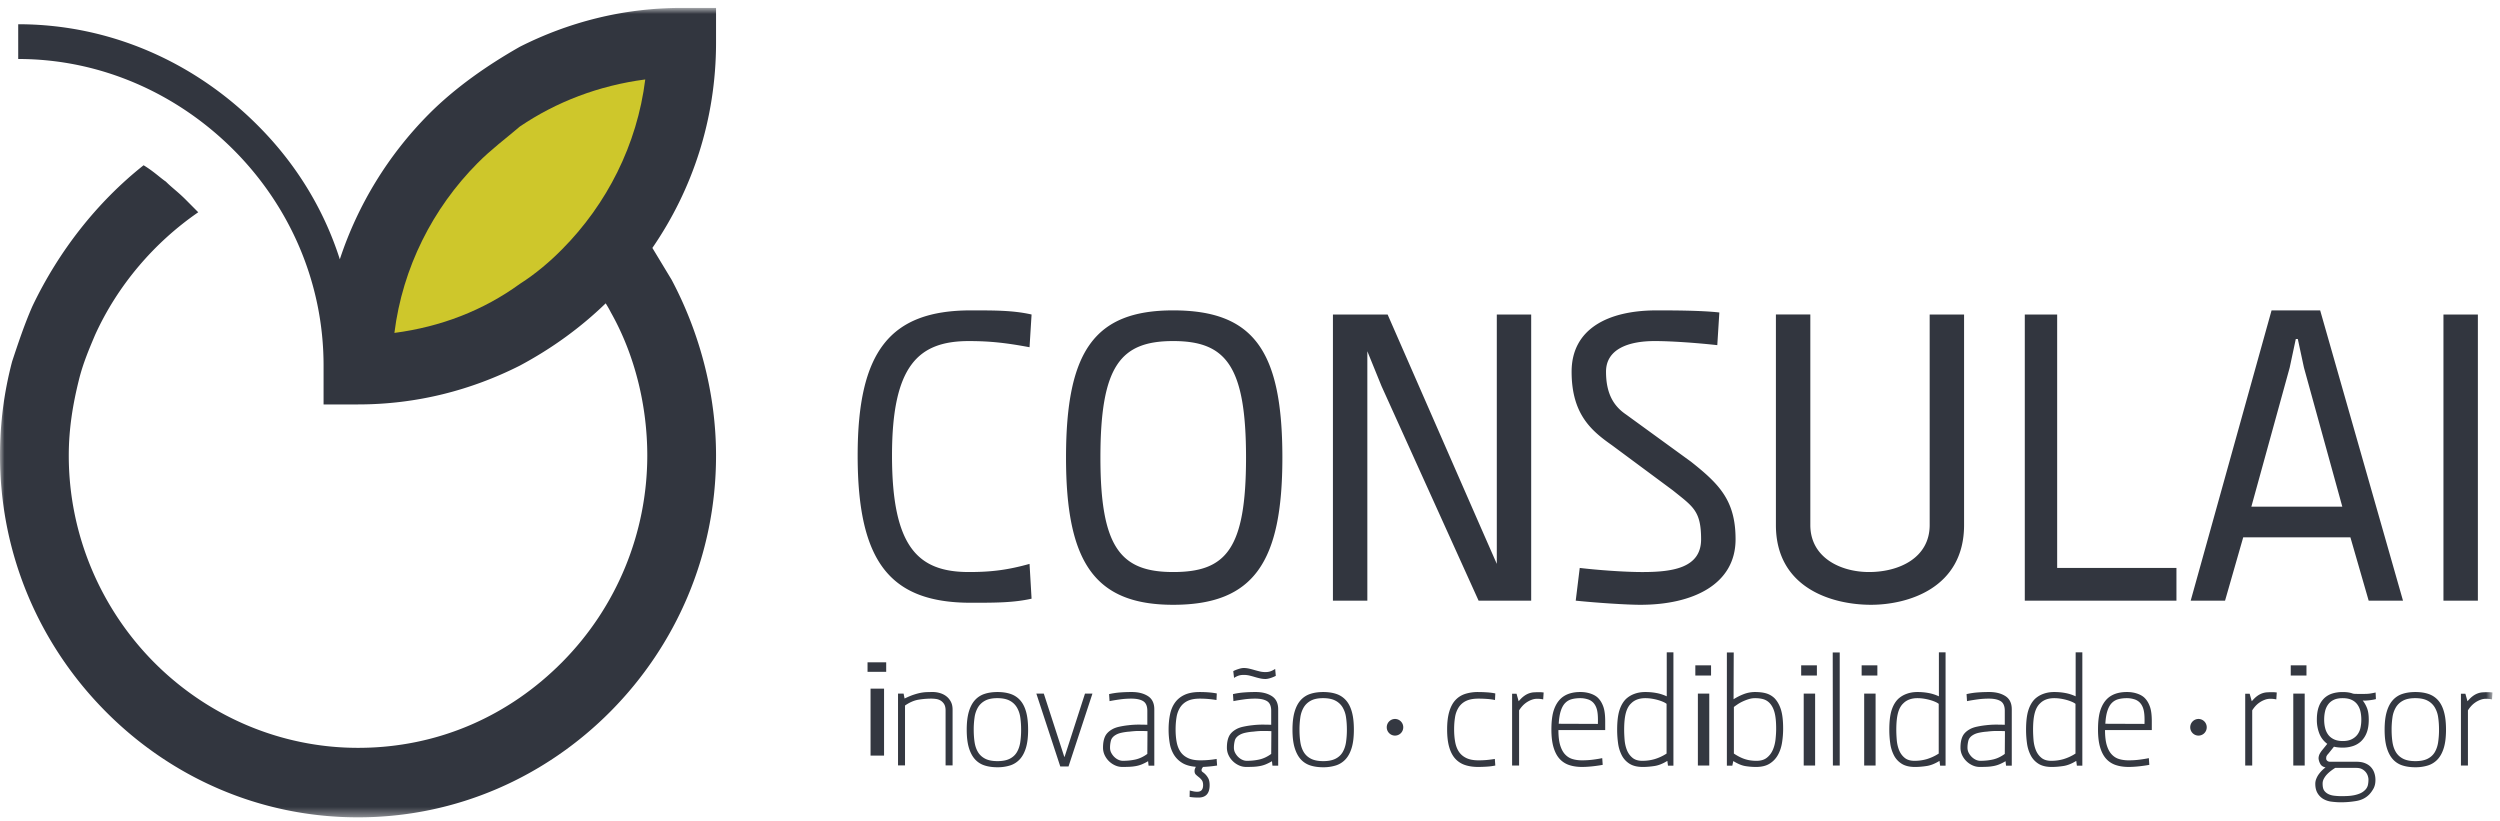<?xml version="1.0" encoding="UTF-8"?> <svg xmlns="http://www.w3.org/2000/svg" xmlns:xlink="http://www.w3.org/1999/xlink" width="268" height="88" viewBox="0 0 268 88"><defs><path id="a" d="M0 87.619h267.193V.849H0z"></path></defs><g fill="none" fill-rule="evenodd"><path fill="#343841" d="M93 72.02h2V71h-2v1.02zm.323 8.98h1.448v-7.178h-1.448V81z"></path><g><path fill="#343841" d="M102.117 82.048h-.75v-5.88c0-.29-.052-.519-.156-.688a1.142 1.142 0 0 0-.39-.386 1.275 1.275 0 0 0-.496-.167 3.596 3.596 0 0 0-.48-.035c-.463 0-.93.04-1.397.117-.468.08-.945.287-1.43.623v6.416h-.75v-7.695h.598l.103.523h.017c.341-.168.655-.301.938-.397.28-.094.542-.164.779-.21.239-.044.464-.07.674-.075.21-.007.42-.01.63-.01.243 0 .494.037.748.11.255.074.48.185.68.337.2.151.363.346.49.581.128.235.192.522.192.86v5.976zM109.464 78.226c0-.473-.03-.916-.091-1.329a2.866 2.866 0 0 0-.371-1.074 1.93 1.93 0 0 0-.779-.72c-.335-.173-.771-.261-1.307-.261-.539 0-.971.088-1.3.262-.33.175-.588.415-.773.72a2.911 2.911 0 0 0-.368 1.073 9.003 9.003 0 0 0-.092 1.329c0 .474.03.916.092 1.329.062.413.185.768.368 1.074.185.304.445.541.78.711.336.169.771.253 1.309.253.536 0 .972-.084 1.307-.253.336-.17.594-.407.772-.711.179-.306.3-.661.362-1.074a8.99 8.99 0 0 0 .091-1.329m.75 0c0 .763-.074 1.4-.225 1.91-.15.511-.367.924-.65 1.239a2.38 2.38 0 0 1-1.033.673 4.415 4.415 0 0 1-1.39.202c-.523 0-.987-.068-1.393-.202a2.32 2.32 0 0 1-1.023-.673c-.279-.315-.491-.728-.643-1.239-.15-.51-.224-1.147-.224-1.91 0-.763.075-1.403.224-1.918.152-.518.367-.931.65-1.248a2.38 2.38 0 0 1 1.033-.673c.405-.134.87-.202 1.392-.202.522 0 .985.068 1.39.202.405.135.751.36 1.033.673.284.317.498.73.642 1.248.145.515.216 1.155.216 1.918M114.545 82.166h-.883l-2.566-7.813h.8l2.198 6.787.034-.018 2.184-6.769h.799zM122.11 78.36c-.304 0-.643.023-1.016.069a5.99 5.99 0 0 0-.853.118c-.258.055-.47.134-.635.235-.287.167-.46.38-.521.632-.062.25-.09.496-.09.732 0 .2.043.387.13.555.09.169.199.318.33.446.134.13.279.23.44.303.16.073.317.109.47.109.508 0 .973-.05 1.396-.15.426-.101.835-.299 1.232-.59l.017-2.44c-.298-.013-.599-.018-.9-.018zm1.017 3.72l-.051-.472h-.014a5.015 5.015 0 0 1-.673.337 3.207 3.207 0 0 1-.632.18 5.19 5.19 0 0 1-.673.075c-.232.01-.492.016-.78.016a1.85 1.85 0 0 1-.747-.16 2.252 2.252 0 0 1-1.13-1.091 1.888 1.888 0 0 1-.183-.832c0-.46.068-.846.208-1.159.138-.313.396-.577.772-.79.21-.123.473-.217.788-.285.317-.067.628-.118.938-.151.376-.044.73-.067 1.063-.067.333 0 .658.005.98.016v-1.495c0-.503-.146-.848-.439-1.033-.291-.184-.718-.276-1.28-.276a8.834 8.834 0 0 0-1.148.074c-.216.03-.425.06-.629.094-.205.033-.387.066-.553.1l-.05-.752a7.884 7.884 0 0 1 1.196-.18c.398-.03.808-.045 1.228-.045.708 0 1.29.148 1.745.441.452.29.679.765.679 1.417v6.039h-.615zM130.406 75.043c-.589-.1-1.182-.15-1.782-.15-.545 0-.986.084-1.325.251a1.947 1.947 0 0 0-.792.7 2.806 2.806 0 0 0-.383 1.052c-.067.404-.1.84-.1 1.313 0 .472.036.908.11 1.313.073.405.205.752.396 1.044.19.292.46.523.81.691.35.169.793.251 1.333.251.6 0 1.184-.05 1.75-.15l.05.707c-.5.078-1.005.128-1.516.15a2.996 2.996 0 0 1-.1.16.355.355 0 0 0-.05.195c0 .079.046.148.14.21a1.844 1.844 0 0 1 .589.673c.09.175.137.413.137.716 0 .887-.4 1.33-1.2 1.33a6.31 6.31 0 0 1-.948-.068l.016-.689c.134.033.265.064.399.092.134.028.267.042.4.042.223 0 .384-.062.484-.184.1-.124.15-.299.15-.523 0-.235-.047-.414-.142-.538a1.729 1.729 0 0 0-.317-.32 3.985 3.985 0 0 1-.316-.27c-.095-.09-.142-.22-.142-.387 0-.09.014-.171.043-.244.03-.073.06-.144.094-.21-.59-.046-1.071-.18-1.443-.405a2.674 2.674 0 0 1-.893-.867 3.43 3.43 0 0 1-.459-1.23 8.514 8.514 0 0 1-.125-1.489c0-.594.053-1.14.156-1.634.103-.494.283-.916.54-1.27.258-.353.601-.628 1.03-.826.426-.195.964-.293 1.607-.293.31 0 .62.01.925.033.305.022.609.062.907.118l-.033.706zM135.389 78.36c-.304 0-.643.023-1.016.069a5.99 5.99 0 0 0-.852.118c-.258.055-.47.134-.635.235-.288.167-.461.38-.521.632-.062.25-.091.496-.091.732 0 .2.043.387.131.555.09.169.199.318.33.446.134.13.279.23.439.303.16.073.318.109.471.109.508 0 .973-.05 1.396-.15.425-.101.835-.299 1.232-.59l.017-2.44c-.298-.013-.6-.018-.901-.018zm.829-5.681c-.221.072-.409.109-.564.109-.198 0-.395-.023-.588-.068a8.219 8.219 0 0 1-.572-.151 11.401 11.401 0 0 0-.562-.152 2.636 2.636 0 0 0-.614-.066c-.2 0-.375.024-.53.074-.155.05-.322.133-.497.245l-.084-.724c.143-.08.328-.154.556-.227.227-.074.416-.11.572-.11.187 0 .377.024.57.068.195.045.384.095.573.15.199.057.39.107.58.152.188.047.386.068.596.068.21 0 .393-.028.547-.084.155-.055.32-.14.498-.253l.067.742a3.548 3.548 0 0 1-.548.227zm.189 9.402l-.051-.473h-.015a5.015 5.015 0 0 1-.672.337 3.207 3.207 0 0 1-.632.18 5.19 5.19 0 0 1-.673.075c-.232.01-.493.016-.78.016a1.85 1.85 0 0 1-.748-.16 2.252 2.252 0 0 1-1.13-1.091 1.888 1.888 0 0 1-.182-.832c0-.46.068-.846.207-1.159.138-.313.397-.577.773-.79.21-.123.473-.217.788-.285.317-.067.628-.118.938-.151.376-.044.73-.067 1.063-.067.332 0 .658.005.98.016v-1.495c0-.503-.146-.848-.439-1.033-.292-.184-.719-.276-1.28-.276a8.834 8.834 0 0 0-1.148.074c-.216.03-.425.06-.629.094-.205.033-.387.066-.553.1l-.05-.752a7.884 7.884 0 0 1 1.196-.18c.398-.03.807-.045 1.228-.045.708 0 1.29.148 1.745.441.451.29.679.765.679 1.417v6.039h-.615zM144.386 78.226c0-.473-.03-.916-.092-1.329a2.866 2.866 0 0 0-.37-1.074 1.93 1.93 0 0 0-.78-.72c-.334-.173-.77-.261-1.307-.261-.538 0-.97.088-1.3.262-.33.175-.587.415-.773.72a2.911 2.911 0 0 0-.367 1.073 9.003 9.003 0 0 0-.092 1.329c0 .474.03.916.092 1.329.061.413.185.768.367 1.074.186.304.446.541.78.711.337.169.772.253 1.31.253.535 0 .971-.084 1.306-.253.337-.17.594-.407.773-.711.178-.306.3-.661.361-1.074a8.99 8.99 0 0 0 .092-1.329m.749 0c0 .763-.074 1.4-.225 1.91-.15.511-.366.924-.65 1.239a2.38 2.38 0 0 1-1.033.673 4.415 4.415 0 0 1-1.39.202c-.522 0-.986-.068-1.392-.202a2.32 2.32 0 0 1-1.024-.673c-.278-.315-.49-.728-.642-1.239-.15-.51-.225-1.147-.225-1.91 0-.763.075-1.403.225-1.918.151-.518.367-.931.65-1.248a2.38 2.38 0 0 1 1.033-.673c.405-.134.87-.202 1.391-.202.523 0 .985.068 1.391.202.405.135.75.36 1.033.673.284.317.498.73.641 1.248.146.515.217 1.155.217 1.918M160.264 75.043a6.05 6.05 0 0 0-.85-.117 12.905 12.905 0 0 0-.932-.033c-.534 0-.97.081-1.31.243a1.94 1.94 0 0 0-.798.69 2.706 2.706 0 0 0-.392 1.053c-.067.404-.1.842-.1 1.313 0 .473.036.913.108 1.321.072.412.202.76.392 1.053.189.292.455.523.8.691.344.169.783.251 1.316.251.311 0 .616-.013.917-.04.3-.03.577-.066.832-.11l.05.707a6.33 6.33 0 0 1-.907.118c-.35.022-.658.033-.925.033-.523 0-.99-.066-1.4-.202a2.448 2.448 0 0 1-1.046-.665c-.286-.308-.506-.72-.658-1.237-.153-.517-.229-1.157-.229-1.92 0-.751.076-1.386.229-1.902.152-.517.372-.93.658-1.238.286-.309.634-.53 1.046-.665a4.468 4.468 0 0 1 1.4-.201c.277 0 .589.01.933.033.344.022.644.062.898.118l-.032.706zM165.43 74.977a2.832 2.832 0 0 0-.65-.068c-.2 0-.398.037-.592.11a2.555 2.555 0 0 0-1.008.688 3.258 3.258 0 0 0-.333.445v5.913h-.75V74.37h.477l.222.792h.017c.2-.235.39-.419.566-.547a2.12 2.12 0 0 1 .526-.286c.172-.062.348-.1.524-.11.179-.01.368-.017.567-.017.088 0 .173.002.25.009.078.005.156.015.233.024l-.049.742zM171.21 76.146c-.08-.347-.224-.629-.435-.844a1.36 1.36 0 0 0-.611-.349c-.25-.074-.5-.11-.744-.11-.345 0-.654.036-.929.11-.273.073-.507.21-.702.409-.195.199-.351.478-.468.835-.118.358-.192.82-.226 1.39l4.197.016c.024-.624-.004-1.11-.082-1.457zm.867 2.114h-5.015c0 .67.065 1.215.19 1.633.13.42.307.749.535.988.226.24.494.404.8.493.304.09.635.134.99.134.423 0 .826-.023 1.208-.075.384-.05.708-.104.975-.16l.05.719c-.3.057-.658.109-1.075.156-.416.045-.802.068-1.157.068-.5 0-.954-.068-1.358-.202a2.396 2.396 0 0 1-1.03-.665c-.28-.306-.497-.718-.65-1.23-.152-.51-.23-1.146-.23-1.91 0-.873.087-1.571.26-2.088.173-.515.425-.932.759-1.245.499-.46 1.193-.692 2.082-.692.422 0 .81.065 1.167.195.354.13.626.306.815.53.212.235.379.537.501.9.12.365.183.867.183 1.508v.943zM178.657 75.452c-.1-.08-.236-.156-.41-.23a4.666 4.666 0 0 0-.567-.194 5.638 5.638 0 0 0-.644-.135 4.43 4.43 0 0 0-.652-.05c-.649 0-1.154.185-1.524.557-.256.237-.445.577-.567 1.023-.122.446-.184 1.052-.184 1.82 0 .338.017.703.05 1.092.034.389.117.75.25 1.083.135.332.333.605.595.82.261.216.614.322 1.061.322.457 0 .897-.061 1.322-.186a4.967 4.967 0 0 0 1.27-.592v-5.33zm.15 6.63l-.067-.506h-.016c-.478.296-.935.476-1.374.541-.439.067-.854.1-1.242.1-.59 0-1.064-.116-1.424-.345a2.303 2.303 0 0 1-.833-.911 3.93 3.93 0 0 1-.392-1.278c-.067-.478-.1-.958-.1-1.44 0-.876.08-1.571.242-2.088.16-.516.402-.932.725-1.245a2.66 2.66 0 0 1 .89-.531c.35-.129.736-.194 1.16-.194.42 0 .822.036 1.199.108.377.07.743.188 1.1.353V69.93h.716v12.151h-.584z"></path><mask id="b" fill="#fff"><use xlink:href="#a"></use></mask><path fill="#343841" d="M182.012 82.067h1.222v-7.713h-1.222v7.713zm-.273-9.649h1.686v-1.095h-1.686v1.095zM190.404 78.108c0-.755-.062-1.349-.186-1.778-.12-.427-.311-.766-.567-1.015-.19-.18-.41-.304-.66-.372-.252-.068-.538-.1-.861-.1-.213 0-.431.032-.653.1-.222.068-.438.15-.644.246-.206.095-.394.2-.561.313-.166.113-.3.208-.4.288v4.992c.424.281.822.482 1.196.6.373.12.783.178 1.228.178.468 0 .843-.112 1.121-.339.279-.226.49-.507.635-.846.145-.338.24-.71.285-1.117.043-.405.067-.79.067-1.15m.748 0c0 .506-.038 1.002-.116 1.49-.077.488-.221.926-.433 1.312a2.537 2.537 0 0 1-.884.944c-.377.242-.866.363-1.465.363-.39 0-.772-.03-1.15-.092-.377-.06-.804-.236-1.281-.532h-.017l-.1.487h-.585V69.942h.735l-.018 5.018a6.072 6.072 0 0 1 1.084-.548c.39-.15.794-.227 1.215-.227.467 0 .865.048 1.192.143.328.096.619.262.875.497.31.315.546.723.708 1.23.16.504.24 1.19.24 2.053M193.358 82.067h1.223v-7.713h-1.223v7.713zm-.272-9.649h1.686v-1.095h-1.686v1.095zM196.485 82.065l-.017-12.124h.751v12.124zM199.84 82.067h1.223v-7.713h-1.223v7.713zm-.272-9.649h1.686v-1.095h-1.686v1.095zM207.831 75.452c-.1-.08-.236-.156-.41-.23a4.666 4.666 0 0 0-.567-.194 5.638 5.638 0 0 0-.644-.135 4.43 4.43 0 0 0-.652-.05c-.649 0-1.155.185-1.524.557-.256.237-.445.577-.567 1.023-.122.446-.184 1.052-.184 1.82 0 .338.017.703.05 1.092.034.389.117.75.25 1.083.135.332.333.605.595.82.26.216.614.322 1.061.322.457 0 .897-.061 1.322-.186a4.967 4.967 0 0 0 1.27-.592v-5.33zm.15 6.63l-.067-.506h-.016c-.478.296-.935.476-1.374.541-.439.067-.854.1-1.242.1-.59 0-1.064-.116-1.424-.345a2.303 2.303 0 0 1-.833-.911 3.929 3.929 0 0 1-.392-1.278c-.067-.478-.1-.958-.1-1.44 0-.876.08-1.571.241-2.088.16-.516.402-.932.726-1.245a2.66 2.66 0 0 1 .89-.531c.35-.129.736-.194 1.159-.194.422 0 .822.036 1.2.108.377.07.743.188 1.1.353V69.93h.716v12.151h-.584zM214.029 78.36c-.304 0-.643.023-1.016.069a5.99 5.99 0 0 0-.852.118c-.258.055-.47.134-.635.235-.287.167-.46.38-.521.632-.062.25-.091.496-.091.732 0 .2.043.387.131.555.09.169.199.318.33.446.134.13.279.23.439.303.16.073.318.109.472.109.507 0 .972-.05 1.395-.15.425-.101.835-.299 1.232-.59l.017-2.44c-.298-.013-.599-.018-.901-.018zm1.018 3.72l-.051-.472h-.015a5.015 5.015 0 0 1-.672.337 3.207 3.207 0 0 1-.632.18 5.19 5.19 0 0 1-.673.075c-.232.01-.492.016-.78.016a1.85 1.85 0 0 1-.748-.16 2.252 2.252 0 0 1-1.13-1.091 1.888 1.888 0 0 1-.182-.832c0-.46.068-.846.207-1.159.138-.313.397-.577.773-.79.21-.123.473-.217.788-.285.317-.067.628-.118.938-.151.376-.044.73-.067 1.063-.067.332 0 .658.005.98.016v-1.495c0-.503-.146-.848-.439-1.033-.291-.184-.718-.276-1.28-.276a8.834 8.834 0 0 0-1.148.074c-.216.03-.425.06-.629.094-.205.033-.387.066-.553.1l-.05-.752a7.884 7.884 0 0 1 1.196-.18c.398-.03.808-.045 1.228-.045.708 0 1.29.148 1.745.441.452.29.679.765.679 1.417v6.039h-.615zM222.492 75.452c-.1-.08-.236-.156-.41-.23a4.666 4.666 0 0 0-.567-.194 5.638 5.638 0 0 0-.644-.135 4.43 4.43 0 0 0-.651-.05c-.65 0-1.155.185-1.524.557-.256.237-.446.577-.568 1.023-.122.446-.184 1.052-.184 1.82 0 .338.017.703.05 1.092.034.389.117.75.251 1.083.134.332.333.605.594.82.261.216.615.322 1.061.322.458 0 .898-.061 1.322-.186a4.967 4.967 0 0 0 1.27-.592v-5.33zm.15 6.63l-.067-.506h-.016c-.478.296-.935.476-1.374.541-.439.067-.854.1-1.241.1-.59 0-1.064-.116-1.424-.345a2.303 2.303 0 0 1-.833-.911 3.93 3.93 0 0 1-.393-1.278c-.067-.478-.1-.958-.1-1.44 0-.876.08-1.571.242-2.088.16-.516.402-.932.725-1.245a2.66 2.66 0 0 1 .89-.531c.35-.129.736-.194 1.16-.194.421 0 .822.036 1.199.108.377.07.743.188 1.1.353V69.93h.717v12.151h-.585zM229.806 76.146c-.079-.347-.223-.629-.435-.844a1.36 1.36 0 0 0-.61-.349c-.25-.074-.5-.11-.744-.11-.345 0-.654.036-.929.11-.273.073-.507.21-.703.409-.194.199-.35.478-.467.835-.119.358-.192.82-.226 1.39l4.197.016c.024-.624-.004-1.11-.083-1.457zm.867 2.114h-5.014c0 .67.064 1.215.19 1.633.13.42.306.749.535.988.226.24.494.404.799.493.305.09.636.134.992.134.421 0 .825-.023 1.207-.075.384-.05.708-.104.975-.16l.05.719c-.3.057-.658.109-1.075.156-.416.045-.803.068-1.157.068-.5 0-.954-.068-1.359-.202a2.396 2.396 0 0 1-1.03-.665c-.28-.306-.496-.718-.65-1.23-.151-.51-.229-1.146-.229-1.91 0-.873.087-1.571.26-2.088.173-.515.425-.932.759-1.245.499-.46 1.192-.692 2.082-.692.422 0 .81.065 1.166.195.355.13.627.306.816.53.212.235.379.537.5.9.122.365.183.867.183 1.508v.943zM244.02 74.977a2.832 2.832 0 0 0-.65-.068c-.2 0-.398.037-.591.11a2.555 2.555 0 0 0-1.01.688 3.258 3.258 0 0 0-.332.445v5.913h-.75V74.37h.477l.222.792h.017c.2-.235.39-.419.566-.547a2.12 2.12 0 0 1 .526-.286c.172-.062.348-.1.524-.11.179-.01.368-.017.568-.017.088 0 .172.002.25.009.077.005.155.015.232.024l-.049.742zM245.84 82.067h1.223v-7.713h-1.223v7.713zm-.272-9.649h1.686v-1.095h-1.686v1.095zM253.133 77.149c0-.326-.033-.63-.1-.91a1.971 1.971 0 0 0-.334-.731 1.56 1.56 0 0 0-.617-.489c-.255-.118-.572-.176-.949-.176-.378 0-.692.058-.942.176-.25.117-.453.28-.608.489a1.97 1.97 0 0 0-.332.731c-.067.28-.1.584-.1.91 0 .325.035.629.108.91.07.28.185.52.341.723.155.201.361.362.616.48.256.118.566.177.933.177.368 0 .675-.059.925-.177s.456-.279.616-.48a1.82 1.82 0 0 0 .343-.723c.067-.281.1-.585.1-.91m.766 6.414c0-.112-.024-.239-.067-.378a1.29 1.29 0 0 0-.217-.405 1.275 1.275 0 0 0-.4-.328c-.165-.09-.378-.133-.633-.133h-2.249a5.384 5.384 0 0 0-.45.31c-.155.118-.3.245-.434.387-.131.14-.243.295-.332.465-.09.167-.133.34-.133.52 0 .293.04.517.125.674.083.156.22.292.407.404.19.112.416.184.684.218.267.033.544.05.832.05.201 0 .415-.005.642-.017.228-.01.455-.038.684-.082.227-.046.441-.11.64-.195.2-.084.38-.205.534-.361a1.1 1.1 0 0 0 .3-.506c.043-.18.067-.386.067-.623m.49-8.552c-.128.022-.26.041-.4.059a5.538 5.538 0 0 1-.398.033 1.69 1.69 0 0 1-.31-.01c.19.237.346.513.468.826.122.315.182.724.182 1.23 0 .55-.074 1.017-.223 1.398a2.486 2.486 0 0 1-.608.925 2.331 2.331 0 0 1-.892.514c-.34.107-.698.16-1.075.16-.156 0-.318-.009-.485-.026a3.065 3.065 0 0 1-.448-.075l-.584.73a1.346 1.346 0 0 0-.217.29.862.862 0 0 0-.031.272c0 .08.038.154.115.222.078.067.178.1.3.1h2.832c.368 0 .678.054.933.163.256.105.465.247.625.426a1.7 1.7 0 0 1 .358.621c.078.234.116.48.116.737 0 .369-.07.682-.215.94-.145.257-.3.47-.466.637-.356.357-.804.583-1.343.678a9.665 9.665 0 0 1-1.69.144c-.323 0-.656-.024-1-.068a2.262 2.262 0 0 1-.9-.303 1.745 1.745 0 0 1-.607-.632c-.15-.262-.226-.592-.226-.985 0-.179.035-.36.109-.536.072-.182.163-.346.274-.496.112-.154.231-.291.359-.415a2.91 2.91 0 0 1 .359-.304c-.279-.055-.47-.187-.575-.394a1.473 1.473 0 0 1-.176-.564c0-.125.021-.248.066-.37.046-.124.134-.277.268-.456l.6-.74a2.536 2.536 0 0 1-.85-1.104 3.954 3.954 0 0 1-.267-1.49c0-.56.073-1.028.216-1.407a2.37 2.37 0 0 1 .591-.908c.251-.23.542-.395.875-.496.334-.101.695-.151 1.084-.151.188 0 .372.01.55.033.177.024.344.062.499.118a.842.842 0 0 0 .233.042c.1.006.21.008.334.008h.749c.211 0 .408-.014.592-.04.183-.03.375-.066.575-.111l.032.708c-.076.02-.18.043-.307.067M261.463 78.226c0-.473-.03-.916-.092-1.329a2.866 2.866 0 0 0-.37-1.074 1.93 1.93 0 0 0-.78-.72c-.335-.173-.77-.261-1.307-.261-.538 0-.97.088-1.3.262-.33.175-.588.415-.773.72a2.911 2.911 0 0 0-.368 1.073 9.003 9.003 0 0 0-.092 1.329c0 .474.03.916.092 1.329.062.413.185.768.368 1.074.185.304.445.541.78.711.337.169.772.253 1.309.253.536 0 .972-.084 1.307-.253.336-.17.594-.407.773-.711.178-.306.3-.661.36-1.074a8.99 8.99 0 0 0 .093-1.329m.749 0c0 .763-.074 1.4-.225 1.91-.15.511-.367.924-.65 1.239a2.38 2.38 0 0 1-1.033.673 4.415 4.415 0 0 1-1.39.202c-.523 0-.986-.068-1.392-.202a2.32 2.32 0 0 1-1.024-.673c-.278-.315-.491-.728-.642-1.239-.15-.51-.225-1.147-.225-1.91 0-.763.075-1.403.225-1.918.15-.518.366-.931.65-1.248a2.38 2.38 0 0 1 1.033-.673c.404-.134.87-.202 1.39-.202.524 0 .986.068 1.392.202.405.135.75.36 1.033.673.283.317.498.73.64 1.248.147.515.218 1.155.218 1.918M267.145 74.977a2.832 2.832 0 0 0-.65-.068c-.2 0-.398.037-.592.11a2.555 2.555 0 0 0-1.009.688 3.258 3.258 0 0 0-.332.445v5.913h-.75V74.37h.477l.222.792h.017c.2-.235.39-.419.566-.547a2.12 2.12 0 0 1 .526-.286c.172-.062.348-.1.524-.11.179-.01.368-.017.567-.017.088 0 .172.002.25.009.077.005.156.015.233.024l-.05.742zM150.429 77.965a.888.888 0 0 1-.886.892.889.889 0 0 1-.883-.892.89.89 0 0 1 .883-.893c.49 0 .886.4.886.893M236.562 77.965a.889.889 0 0 1-.886.892.889.889 0 0 1-.883-.892.89.89 0 0 1 .883-.893c.49 0 .886.4.886.893" mask="url(#b)"></path><path fill="#32363F" d="M261.938 64.39h3.69V33.715h-3.69V64.39zm-15.83-6.785h-5.637l-1.946 6.785h-3.683l8.669-31.117h5.21l8.88 31.117h-3.68l-1.958-6.785h-5.855zm0-21.262l-.653 3.065-4.11 14.906h9.75l-4.112-14.906-.658-3.065h-.217zM164.143 64.39h-5.638l-10.409-23.006-1.517-3.73V64.39h-3.689V33.715h5.862l9.97 22.784 1.735 3.95V33.715h3.686V64.39zm21.91-6.576c0 4.825-4.56 7.02-10.199 7.02-1.521 0-4.77-.218-6.936-.444l.43-3.507c1.953.23 4.765.44 6.73.44 3.243 0 6.28-.44 6.28-3.51 0-3.06-.864-3.499-3.037-5.251l-6.507-4.824c-2.17-1.527-4.337-3.289-4.337-7.893 0-4.594 3.911-6.572 9.107-6.572 1.523 0 4.774 0 6.73.225l-.22 3.502c-1.95-.216-4.773-.438-6.721-.438-2.827 0-5.207.876-5.207 3.283 0 2.42.869 3.73 2.167 4.604l6.94 5.044c3.041 2.41 4.78 4.16 4.78 8.32zm24.496-1.53c0 6.793-6.072 8.55-9.979 8.55-4.113 0-10.193-1.757-10.193-8.55v-22.57h3.69v22.57c0 3.505 3.257 5.038 6.29 5.038 3.252 0 6.504-1.533 6.504-5.039V33.715h3.688v22.568zm22.766 8.106h-16.257V33.715h3.47v27.168h12.787v3.507zm-122.73-30.675l-.218 3.508c-2.379-.44-4.117-.66-6.503-.66-5.419 0-8.24 2.63-8.24 12.274 0 9.856 2.821 12.485 8.24 12.485 2.386 0 4.124-.21 6.503-.873l.218 3.73c-1.945.437-3.897.437-6.504.437-8.666 0-12.14-4.382-12.14-15.78 0-11.181 3.474-15.563 12.14-15.563 2.607 0 4.559 0 6.504.442zm15.18 31.119c-8.45 0-11.487-4.6-11.487-15.778 0-11.401 3.038-15.783 11.488-15.783 8.673 0 11.705 4.382 11.705 15.783 0 11.178-3.032 15.778-11.705 15.778zm0-28.272c-5.633 0-7.8 2.63-7.8 12.494 0 9.637 2.167 12.266 7.8 12.266 5.638 0 7.81-2.41 7.81-12.266 0-9.864-2.172-12.494-7.81-12.494zM34.687 39.191c0-8.98-3.68-17.09-9.532-23.009-6.073-6.134-14.313-9.858-23.203-9.858V2.599c9.972 0 19.082 4.167 25.795 10.963 3.91 3.94 6.94 8.76 8.682 14.235a39.766 39.766 0 0 1 9.538-15.558c2.825-2.843 6.291-5.255 9.765-7.228C60.934 2.384 66.79.848 73.08.848h3.68v3.725c0 8.205-2.528 15.763-6.825 22.005l2.062 3.412c3.025 5.698 4.763 12.273 4.763 18.847 0 10.738-4.337 20.378-11.272 27.388-6.942 7.017-16.483 11.394-27.107 11.394-10.635 0-20.167-4.377-27.101-11.394C4.339 69.215 0 59.575 0 48.837c0-3.51.437-6.798 1.299-10.085.653-1.967 1.305-3.939 2.169-5.913 2.82-5.917 6.943-11.174 11.926-15.123 1.085.66 1.74 1.311 2.388 1.755.652.655 1.3 1.099 2.167 1.974l1.302 1.31c-4.772 3.286-8.67 7.89-11.058 13.148-.649 1.536-1.302 3.065-1.734 4.823-.654 2.629-1.087 5.256-1.087 8.111 0 8.543 3.47 16.434 9.107 22.13 5.643 5.695 13.443 9.202 21.903 9.202 8.674 0 16.26-3.507 21.895-9.201a31.464 31.464 0 0 0 9.112-22.13c0-5.263-1.303-10.74-3.9-15.34a11.54 11.54 0 0 0-.56-.98c-2.685 2.603-5.756 4.833-9.197 6.673-5.208 2.633-11.06 4.164-17.35 4.164h-3.695V39.19z" mask="url(#b)"></path><path fill="#CEC72B" d="M55.731 13.562c-1.52 1.305-3.034 2.403-4.554 3.94-4.778 4.82-8.023 11.176-8.897 18.186 4.994-.655 9.54-2.416 13.451-5.258 1.733-1.105 3.253-2.412 4.546-3.725 4.775-4.817 8.024-11.178 8.894-18.188-4.986.653-9.538 2.406-13.44 5.045" mask="url(#b)"></path></g></g></svg> 